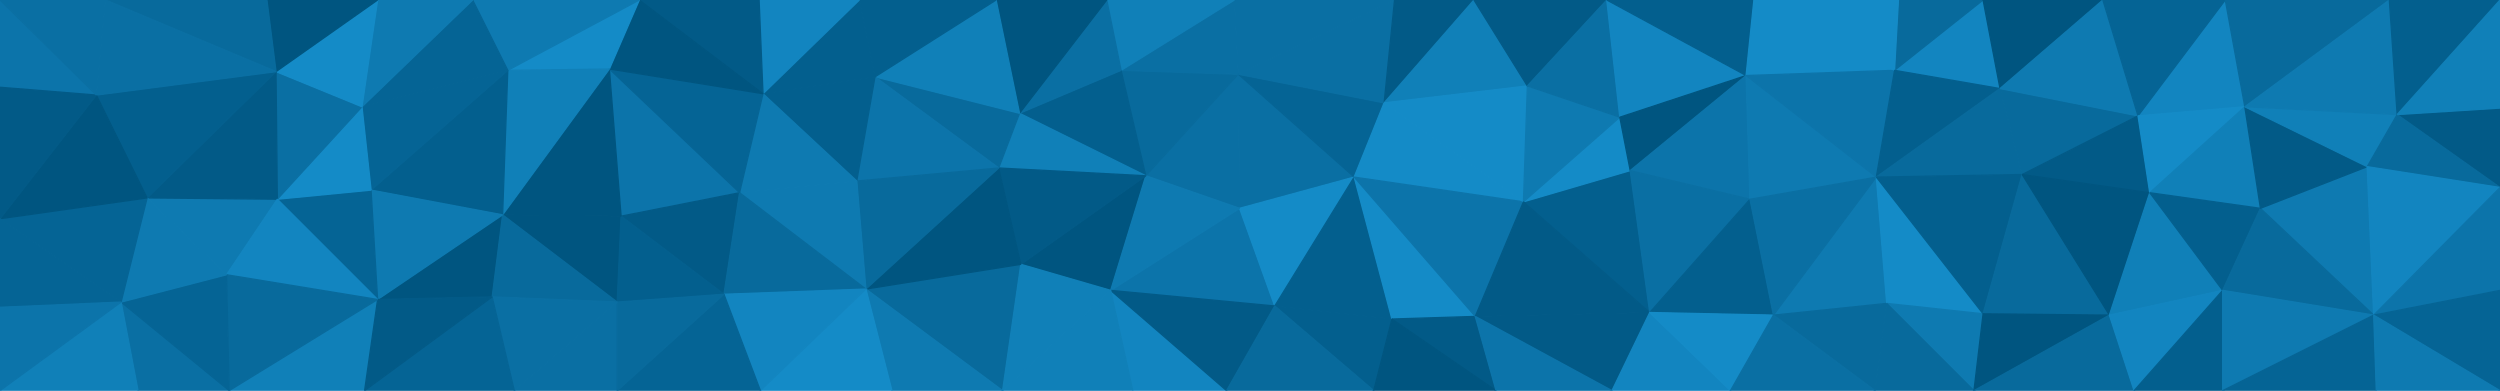 <svg id="visual" viewBox="0 0 1920 300" width="1920" height="300" xmlns="http://www.w3.org/2000/svg" xmlns:xlink="http://www.w3.org/1999/xlink" version="1.1"><g stroke-width="1" stroke-linejoin="bevel"><path d="M952 160L951 57L880 135Z" fill="#0a6fa3" stroke="#0a6fa3"></path><path d="M951 57L861 54L880 135Z" fill="#086a9c" stroke="#086a9c"></path><path d="M951 57L948 0L861 54Z" fill="#0a6fa3" stroke="#0a6fa3"></path><path d="M952 160L1040 136L951 57Z" fill="#0a6fa3" stroke="#0a6fa3"></path><path d="M951 57L1071 0L948 0Z" fill="#0a6fa3" stroke="#0a6fa3"></path><path d="M948 0L850 0L861 54Z" fill="#1080b8" stroke="#1080b8"></path><path d="M853 223L979 235L952 160Z" fill="#0c74aa" stroke="#0c74aa"></path><path d="M952 160L979 235L1040 136Z" fill="#148bc7" stroke="#148bc7"></path><path d="M1040 136L1063 79L951 57Z" fill="#056495" stroke="#056495"></path><path d="M784 203L853 223L880 135Z" fill="#005580" stroke="#005580"></path><path d="M880 135L853 223L952 160Z" fill="#0e7ab1" stroke="#0e7ab1"></path><path d="M783 87L880 135L861 54Z" fill="#035f8e" stroke="#035f8e"></path><path d="M850 0L783 87L861 54Z" fill="#0a6fa3" stroke="#0a6fa3"></path><path d="M783 87L767 129L880 135Z" fill="#1080b8" stroke="#1080b8"></path><path d="M767 129L784 203L880 135Z" fill="#025a87" stroke="#025a87"></path><path d="M1063 79L1071 0L951 57Z" fill="#0a6fa3" stroke="#0a6fa3"></path><path d="M870 300L942 300L853 223Z" fill="#1285c0" stroke="#1285c0"></path><path d="M853 223L942 300L979 235Z" fill="#025a87" stroke="#025a87"></path><path d="M979 235L1069 245L1040 136Z" fill="#035f8e" stroke="#035f8e"></path><path d="M1055 300L1069 245L979 235Z" fill="#035f8e" stroke="#035f8e"></path><path d="M1040 136L1170 155L1063 79Z" fill="#148bc7" stroke="#148bc7"></path><path d="M1063 79L1132 0L1071 0Z" fill="#025a87" stroke="#025a87"></path><path d="M850 0L765 0L783 87Z" fill="#005580" stroke="#005580"></path><path d="M783 87L672 59L767 129Z" fill="#086a9c" stroke="#086a9c"></path><path d="M770 300L870 300L853 223Z" fill="#1080b8" stroke="#1080b8"></path><path d="M942 300L1055 300L979 235Z" fill="#086a9c" stroke="#086a9c"></path><path d="M1133 243L1040 136L1069 245Z" fill="#148bc7" stroke="#148bc7"></path><path d="M1173 66L1132 0L1063 79Z" fill="#1080b8" stroke="#1080b8"></path><path d="M1149 300L1133 243L1069 245Z" fill="#025a87" stroke="#025a87"></path><path d="M1133 243L1170 155L1040 136Z" fill="#0c74aa" stroke="#0c74aa"></path><path d="M1170 155L1173 66L1063 79Z" fill="#148bc7" stroke="#148bc7"></path><path d="M665 222L770 300L784 203Z" fill="#086a9c" stroke="#086a9c"></path><path d="M784 203L770 300L853 223Z" fill="#1080b8" stroke="#1080b8"></path><path d="M765 0L672 59L783 87Z" fill="#1080b8" stroke="#1080b8"></path><path d="M767 129L665 222L784 203Z" fill="#005580" stroke="#005580"></path><path d="M672 59L658 139L767 129Z" fill="#0c74aa" stroke="#0c74aa"></path><path d="M658 139L665 222L767 129Z" fill="#086a9c" stroke="#086a9c"></path><path d="M765 0L660 0L672 59Z" fill="#035f8e" stroke="#035f8e"></path><path d="M672 59L586 72L658 139Z" fill="#035f8e" stroke="#035f8e"></path><path d="M1055 300L1149 300L1069 245Z" fill="#005580" stroke="#005580"></path><path d="M1267 240L1252 131L1170 155Z" fill="#035f8e" stroke="#035f8e"></path><path d="M665 222L685 300L770 300Z" fill="#0e7ab1" stroke="#0e7ab1"></path><path d="M1252 131L1244 90L1170 155Z" fill="#148bc7" stroke="#148bc7"></path><path d="M1170 155L1244 90L1173 66Z" fill="#0e7ab1" stroke="#0e7ab1"></path><path d="M1173 66L1234 0L1132 0Z" fill="#025a87" stroke="#025a87"></path><path d="M1267 240L1170 155L1133 243Z" fill="#025a87" stroke="#025a87"></path><path d="M1244 90L1234 0L1173 66Z" fill="#0a6fa3" stroke="#0a6fa3"></path><path d="M1341 58L1234 0L1244 90Z" fill="#1285c0" stroke="#1285c0"></path><path d="M660 0L586 72L672 59Z" fill="#035f8e" stroke="#035f8e"></path><path d="M658 139L568 148L665 222Z" fill="#0e7ab1" stroke="#0e7ab1"></path><path d="M665 222L584 300L685 300Z" fill="#148bc7" stroke="#148bc7"></path><path d="M1238 300L1267 240L1133 243Z" fill="#025a87" stroke="#025a87"></path><path d="M1252 131L1341 58L1244 90Z" fill="#005580" stroke="#005580"></path><path d="M1149 300L1238 300L1133 243Z" fill="#0c74aa" stroke="#0c74aa"></path><path d="M660 0L583 0L586 72Z" fill="#1285c0" stroke="#1285c0"></path><path d="M477 166L568 148L468 53Z" fill="#0c74aa" stroke="#0c74aa"></path><path d="M586 72L568 148L658 139Z" fill="#0e7ab1" stroke="#0e7ab1"></path><path d="M477 166L556 226L568 148Z" fill="#025a87" stroke="#025a87"></path><path d="M568 148L556 226L665 222Z" fill="#086a9c" stroke="#086a9c"></path><path d="M556 226L584 300L665 222Z" fill="#1285c0" stroke="#1285c0"></path><path d="M1344 153L1341 58L1252 131Z" fill="#0c74aa" stroke="#0c74aa"></path><path d="M1267 240L1344 153L1252 131Z" fill="#0a6fa3" stroke="#0a6fa3"></path><path d="M1362 242L1344 153L1267 240Z" fill="#035f8e" stroke="#035f8e"></path><path d="M1341 58L1347 0L1234 0Z" fill="#035f8e" stroke="#035f8e"></path><path d="M1455 54L1347 0L1341 58Z" fill="#148bc7" stroke="#148bc7"></path><path d="M1238 300L1329 300L1267 240Z" fill="#1285c0" stroke="#1285c0"></path><path d="M583 0L491 0L586 72Z" fill="#025a87" stroke="#025a87"></path><path d="M1329 300L1362 242L1267 240Z" fill="#148bc7" stroke="#148bc7"></path><path d="M1344 153L1441 136L1341 58Z" fill="#0e7ab1" stroke="#0e7ab1"></path><path d="M468 53L568 148L586 72Z" fill="#056495" stroke="#056495"></path><path d="M556 226L474 300L584 300Z" fill="#056495" stroke="#056495"></path><path d="M491 0L468 53L586 72Z" fill="#005580" stroke="#005580"></path><path d="M386 165L474 232L477 166Z" fill="#005580" stroke="#005580"></path><path d="M477 166L474 232L556 226Z" fill="#035f8e" stroke="#035f8e"></path><path d="M395 300L474 300L474 232Z" fill="#0a6fa3" stroke="#0a6fa3"></path><path d="M474 232L474 300L556 226Z" fill="#086a9c" stroke="#086a9c"></path><path d="M1449 233L1441 136L1362 242Z" fill="#0e7ab1" stroke="#0e7ab1"></path><path d="M1362 242L1441 136L1344 153Z" fill="#0a6fa3" stroke="#0a6fa3"></path><path d="M1441 136L1455 54L1341 58Z" fill="#0c74aa" stroke="#0c74aa"></path><path d="M1440 300L1449 233L1362 242Z" fill="#086a9c" stroke="#086a9c"></path><path d="M1536 68L1523 0L1455 54Z" fill="#1285c0" stroke="#1285c0"></path><path d="M1523 0L1458 0L1455 54Z" fill="#086a9c" stroke="#086a9c"></path><path d="M1455 54L1458 0L1347 0Z" fill="#148bc7" stroke="#148bc7"></path><path d="M491 0L390 54L468 53Z" fill="#148bc7" stroke="#148bc7"></path><path d="M468 53L386 165L477 166Z" fill="#005580" stroke="#005580"></path><path d="M1329 300L1440 300L1362 242Z" fill="#0a6fa3" stroke="#0a6fa3"></path><path d="M390 54L386 165L468 53Z" fill="#1080b8" stroke="#1080b8"></path><path d="M290 230L378 228L386 165Z" fill="#005580" stroke="#005580"></path><path d="M386 165L378 228L474 232Z" fill="#086a9c" stroke="#086a9c"></path><path d="M378 228L395 300L474 232Z" fill="#0a6fa3" stroke="#0a6fa3"></path><path d="M491 0L363 0L390 54Z" fill="#0e7ab1" stroke="#0e7ab1"></path><path d="M390 54L285 146L386 165Z" fill="#035f8e" stroke="#035f8e"></path><path d="M1536 68L1455 54L1441 136Z" fill="#035f8e" stroke="#035f8e"></path><path d="M1536 68L1441 136L1553 134Z" fill="#086a9c" stroke="#086a9c"></path><path d="M1523 241L1441 136L1449 233Z" fill="#148bc7" stroke="#148bc7"></path><path d="M1516 300L1523 241L1449 233Z" fill="#0e7ab1" stroke="#0e7ab1"></path><path d="M1440 300L1516 300L1449 233Z" fill="#086a9c" stroke="#086a9c"></path><path d="M1523 241L1553 134L1441 136Z" fill="#035f8e" stroke="#035f8e"></path><path d="M1536 68L1615 0L1523 0Z" fill="#005580" stroke="#005580"></path><path d="M1620 242L1553 134L1523 241Z" fill="#086a9c" stroke="#086a9c"></path><path d="M278 82L285 146L390 54Z" fill="#056495" stroke="#056495"></path><path d="M378 228L280 300L395 300Z" fill="#056495" stroke="#056495"></path><path d="M363 0L278 82L390 54Z" fill="#056495" stroke="#056495"></path><path d="M285 146L290 230L386 165Z" fill="#0e7ab1" stroke="#0e7ab1"></path><path d="M290 0L278 82L363 0Z" fill="#0e7ab1" stroke="#0e7ab1"></path><path d="M176 300L280 300L290 230Z" fill="#1080b8" stroke="#1080b8"></path><path d="M213 153L290 230L285 146Z" fill="#056495" stroke="#056495"></path><path d="M290 230L280 300L378 228Z" fill="#025a87" stroke="#025a87"></path><path d="M1642 89L1536 68L1553 134Z" fill="#086a9c" stroke="#086a9c"></path><path d="M1642 89L1615 0L1536 68Z" fill="#0e7ab1" stroke="#0e7ab1"></path><path d="M1516 300L1620 242L1523 241Z" fill="#005580" stroke="#005580"></path><path d="M1651 148L1642 89L1553 134Z" fill="#025a87" stroke="#025a87"></path><path d="M278 82L213 153L285 146Z" fill="#148bc7" stroke="#148bc7"></path><path d="M212 55L213 153L278 82Z" fill="#0a6fa3" stroke="#0a6fa3"></path><path d="M290 0L212 55L278 82Z" fill="#148bc7" stroke="#148bc7"></path><path d="M1620 242L1651 148L1553 134Z" fill="#005580" stroke="#005580"></path><path d="M290 0L205 0L212 55Z" fill="#005580" stroke="#005580"></path><path d="M113 152L174 211L213 153Z" fill="#0e7ab1" stroke="#0e7ab1"></path><path d="M1516 300L1639 300L1620 242Z" fill="#086a9c" stroke="#086a9c"></path><path d="M1620 242L1707 223L1651 148Z" fill="#1080b8" stroke="#1080b8"></path><path d="M113 152L213 153L212 55Z" fill="#025a87" stroke="#025a87"></path><path d="M213 153L174 211L290 230Z" fill="#1285c0" stroke="#1285c0"></path><path d="M174 211L176 300L290 230Z" fill="#086a9c" stroke="#086a9c"></path><path d="M1639 300L1707 223L1620 242Z" fill="#1285c0" stroke="#1285c0"></path><path d="M1724 82L1709 0L1642 89Z" fill="#1285c0" stroke="#1285c0"></path><path d="M1642 89L1709 0L1615 0Z" fill="#056495" stroke="#056495"></path><path d="M1724 82L1642 89L1651 148Z" fill="#148bc7" stroke="#148bc7"></path><path d="M1736 160L1724 82L1651 148Z" fill="#1080b8" stroke="#1080b8"></path><path d="M1639 300L1707 300L1707 223Z" fill="#035f8e" stroke="#035f8e"></path><path d="M1707 223L1736 160L1651 148Z" fill="#035f8e" stroke="#035f8e"></path><path d="M1818 128L1736 160L1823 242Z" fill="#0e7ab1" stroke="#0e7ab1"></path><path d="M74 73L113 152L212 55Z" fill="#035f8e" stroke="#035f8e"></path><path d="M93 232L106 300L176 300Z" fill="#0a6fa3" stroke="#0a6fa3"></path><path d="M93 232L176 300L174 211Z" fill="#056495" stroke="#056495"></path><path d="M113 152L93 232L174 211Z" fill="#0e7ab1" stroke="#0e7ab1"></path><path d="M205 0L81 0L212 55Z" fill="#086a9c" stroke="#086a9c"></path><path d="M113 152L0 168L93 232Z" fill="#056495" stroke="#056495"></path><path d="M81 0L74 73L212 55Z" fill="#0a6fa3" stroke="#0a6fa3"></path><path d="M1823 242L1736 160L1707 223Z" fill="#086a9c" stroke="#086a9c"></path><path d="M1736 160L1818 128L1724 82Z" fill="#025a87" stroke="#025a87"></path><path d="M1724 82L1835 0L1709 0Z" fill="#086a9c" stroke="#086a9c"></path><path d="M1707 300L1823 242L1707 223Z" fill="#0e7ab1" stroke="#0e7ab1"></path><path d="M1920 83L1841 88L1920 144Z" fill="#025a87" stroke="#025a87"></path><path d="M1818 128L1841 88L1724 82Z" fill="#1080b8" stroke="#1080b8"></path><path d="M1841 88L1835 0L1724 82Z" fill="#0e7ab1" stroke="#0e7ab1"></path><path d="M1920 144L1841 88L1818 128Z" fill="#086a9c" stroke="#086a9c"></path><path d="M1707 300L1825 300L1823 242Z" fill="#056495" stroke="#056495"></path><path d="M0 0L0 67L74 73Z" fill="#0c74aa" stroke="#0c74aa"></path><path d="M74 73L0 168L113 152Z" fill="#005580" stroke="#005580"></path><path d="M93 232L0 300L106 300Z" fill="#1080b8" stroke="#1080b8"></path><path d="M0 67L0 168L74 73Z" fill="#025a87" stroke="#025a87"></path><path d="M81 0L0 0L74 73Z" fill="#0a6fa3" stroke="#0a6fa3"></path><path d="M0 168L0 236L93 232Z" fill="#056495" stroke="#056495"></path><path d="M0 236L0 300L93 232Z" fill="#0c74aa" stroke="#0c74aa"></path><path d="M1920 144L1818 128L1823 242Z" fill="#1285c0" stroke="#1285c0"></path><path d="M1841 88L1920 0L1835 0Z" fill="#035f8e" stroke="#035f8e"></path><path d="M1920 223L1920 144L1823 242Z" fill="#0c74aa" stroke="#0c74aa"></path><path d="M1920 83L1920 0L1841 88Z" fill="#1080b8" stroke="#1080b8"></path><path d="M1920 300L1920 223L1823 242Z" fill="#056495" stroke="#056495"></path><path d="M1825 300L1920 300L1823 242Z" fill="#0e7ab1" stroke="#0e7ab1"></path></g></svg>